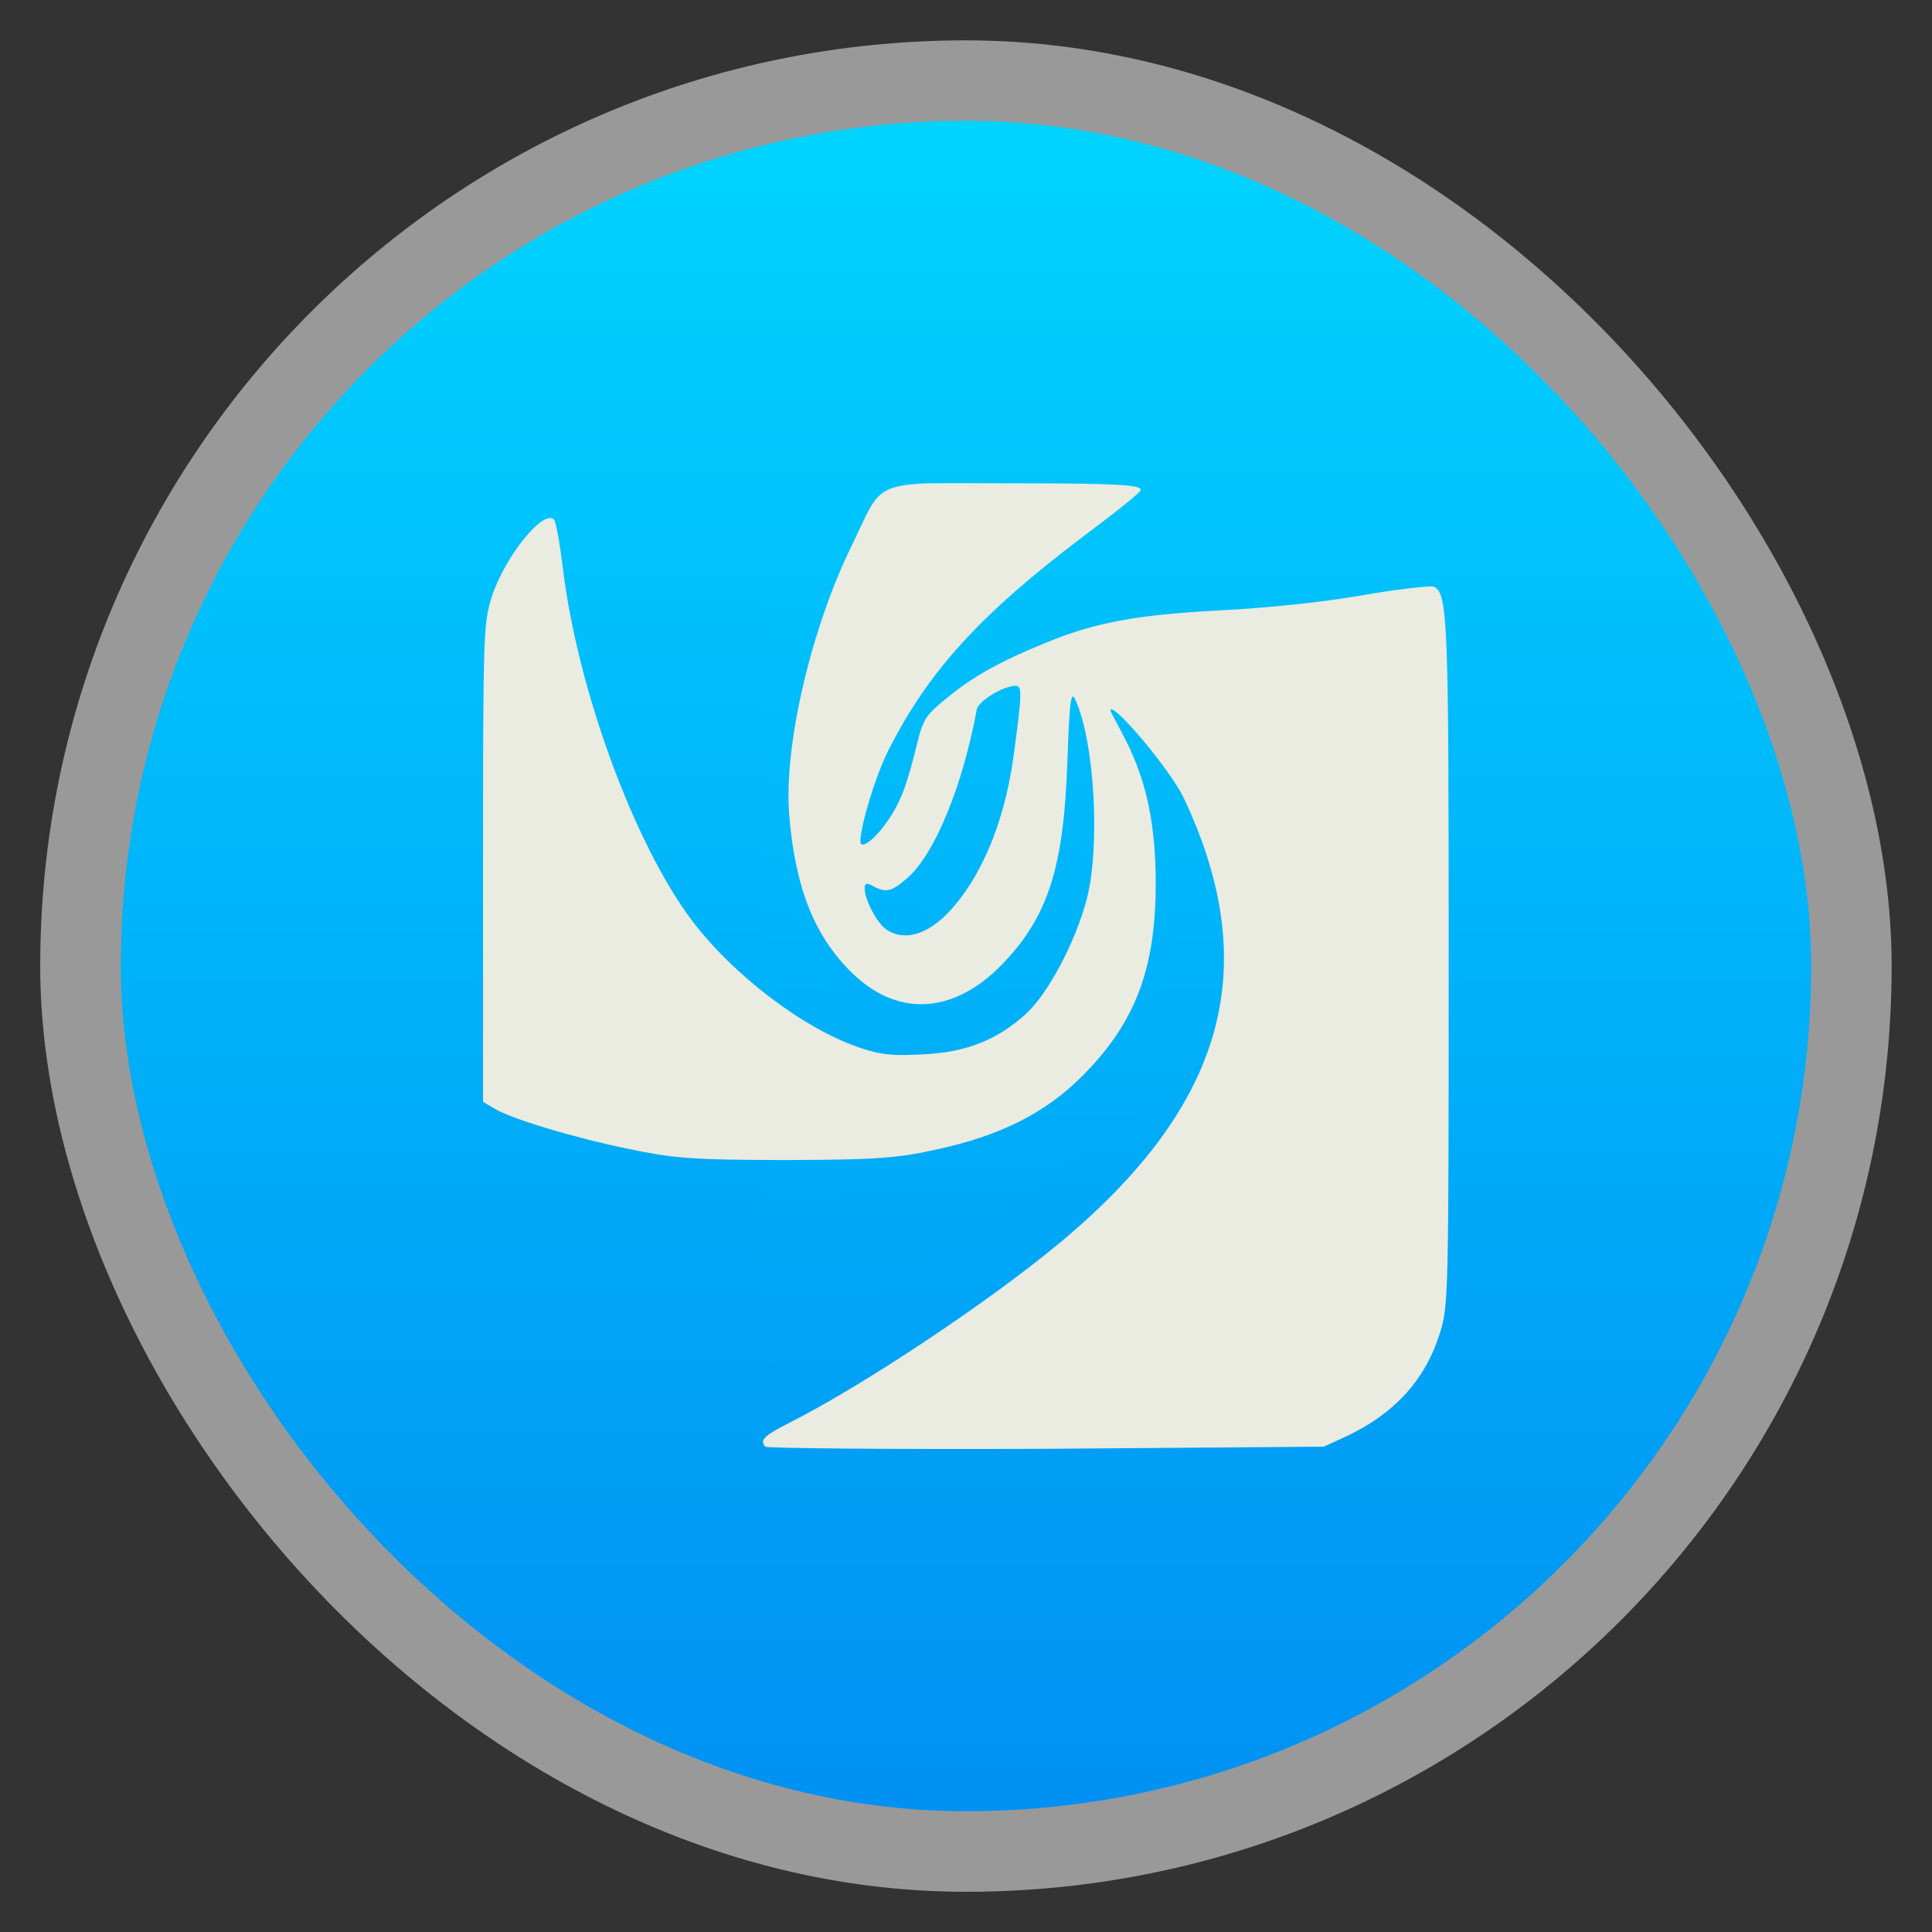 <svg xmlns="http://www.w3.org/2000/svg" xmlns:xlink="http://www.w3.org/1999/xlink" width="48" viewBox="0 0 13.547 13.547" height="48">
 <rect x="0" y="0" width="13.547" height="13.547" fill="#333333" stroke="none"/>
 <defs>
  <linearGradient id="0">
   <stop stop-color="#0091f3"/>
   <stop offset="1" stop-color="#00d4ff"/>
  </linearGradient>
  <linearGradient xlink:href="#0" id="1" gradientUnits="userSpaceOnUse" gradientTransform="matrix(1.105,0,0,1.105,-134.279,-295.762)" y1="279.1" x2="0" y2="268.33"/>
  <linearGradient xlink:href="#0" id="2" x1="6.803" y1="12.76" x2="6.795" y2="0.766" gradientUnits="userSpaceOnUse" gradientTransform="scale(3.543,3.543)"/>
 </defs>
 <rect height="12.982" rx="6.491" y="0.283" x="0.282" width="12.982" opacity="0.5" fill="#ffffff" fill-rule="evenodd"/>
 <rect height="11.853" rx="5.927" y="0.847" x="0.847" width="11.853" fill="url(#1)" fill-rule="evenodd"/>
 <path d="M 19 14 L 19 34 L 34 24 L 19 14 z M 24 20 C 26.43 20.012 27.995 22.172 28 24 C 28 27 25 28 24 28 L 24 26 C 27.356 25.663 26.258 21.13 23 22 L 23 28 L 21 28 L 21 21.562 C 21 21.015 22 20 24 20 z " transform="scale(0.282,0.282)" fill="url(#2)"/>
 <path d="M 6.531,3.388 C 6.119,3.399 6.146,3.472 5.972,3.826 5.691,4.399 5.493,5.227 5.534,5.716 5.577,6.238 5.717,6.578 5.987,6.834 6.313,7.142 6.709,7.103 7.045,6.743 7.347,6.421 7.458,6.085 7.484,5.353 7.5,4.89 7.51,4.835 7.544,4.915 7.678,5.221 7.714,5.945 7.62,6.305 7.543,6.601 7.351,6.964 7.197,7.106 6.992,7.294 6.772,7.379 6.471,7.393 6.268,7.403 6.188,7.4 6.033,7.348 5.632,7.214 5.137,6.832 4.853,6.456 4.451,5.923 4.049,4.84 3.946,3.978 3.926,3.811 3.898,3.66 3.886,3.645 3.813,3.562 3.536,3.908 3.447,4.189 c -0.057,0.18 -0.06,0.266 -0.06,1.859 l 0,1.678 0.076,0.045 c 0.107,0.07 0.573,0.21 0.953,0.287 0.289,0.059 0.405,0.076 1.089,0.076 C 6.187,8.133 6.314,8.116 6.577,8.058 7.005,7.964 7.324,7.811 7.59,7.544 7.964,7.169 8.103,6.789 8.104,6.199 8.104,5.808 8.049,5.495 7.892,5.187 7.835,5.074 7.78,4.982 7.786,4.975 7.821,4.94 8.211,5.406 8.3,5.595 8.86,6.778 8.594,7.744 7.439,8.708 6.928,9.134 6.042,9.721 5.534,9.977 5.356,10.067 5.324,10.1 5.367,10.144 c 0.011,0.011 0.894,0.02 1.965,0.015 l 1.95,-0.015 0.166,-0.076 c 0.336,-0.161 0.549,-0.398 0.65,-0.725 0.058,-0.187 0.06,-0.272 0.06,-2.569 0,-2.413 -0.004,-2.621 -0.106,-2.66 -0.023,-0.009 -0.251,0.017 -0.499,0.06 C 9.28,4.222 8.893,4.262 8.557,4.28 7.973,4.31 7.677,4.365 7.333,4.507 7.013,4.637 6.827,4.742 6.652,4.884 6.497,5.011 6.475,5.028 6.426,5.232 6.357,5.513 6.313,5.638 6.199,5.791 6.115,5.903 6.031,5.957 6.033,5.897 6.035,5.789 6.135,5.45 6.229,5.262 6.51,4.705 6.876,4.306 7.59,3.766 7.81,3.6 7.998,3.456 7.998,3.434 c 0,-0.033 -0.16,-0.045 -0.877,-0.045 -0.257,0 -0.452,-0.003 -0.59,0 z m 0.59,1.421 c 0.046,0 0.047,0.046 -0.015,0.499 C 7.04,5.786 6.869,6.167 6.652,6.396 6.499,6.558 6.335,6.601 6.214,6.517 6.147,6.469 6.063,6.308 6.063,6.229 c 0,-0.039 0.015,-0.04 0.06,-0.015 0.092,0.049 0.13,0.038 0.242,-0.06 C 6.553,5.989 6.749,5.516 6.849,4.975 6.86,4.916 7.034,4.809 7.121,4.809 z" fill="#eaebe1"/>
</svg>
